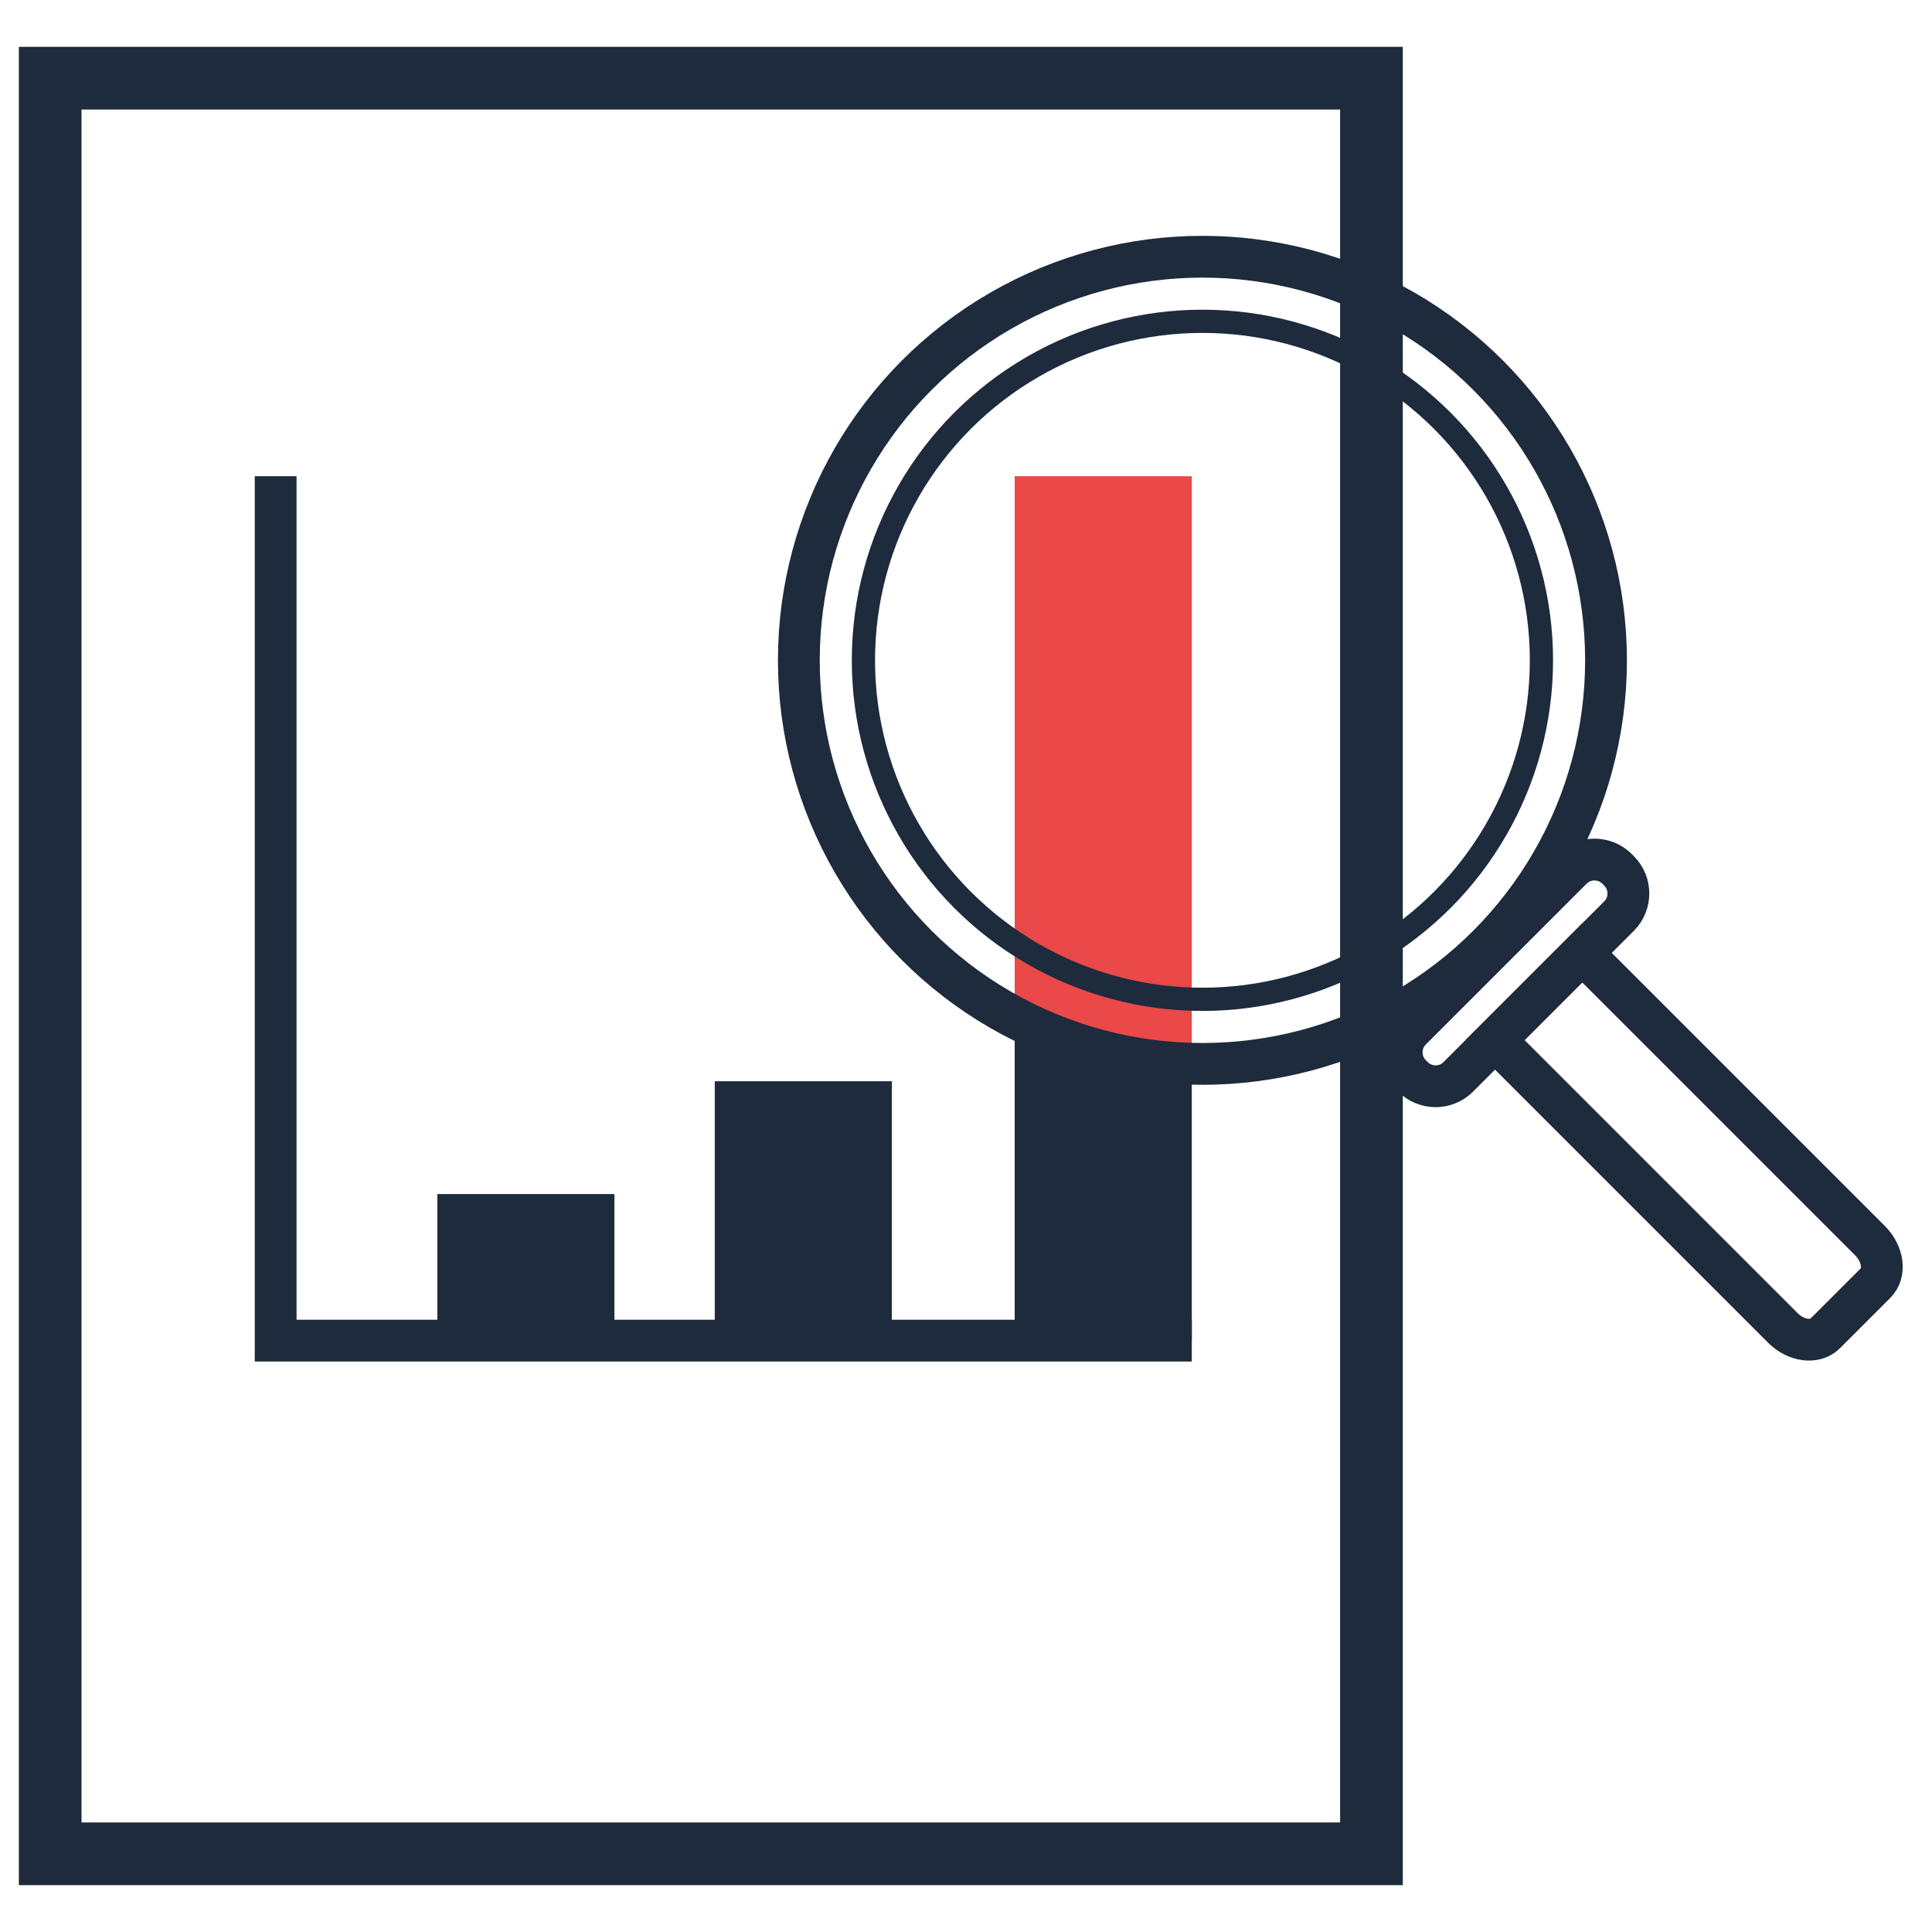 <?xml version="1.0" encoding="utf-8"?>
<!-- Generator: Adobe Illustrator 23.0.1, SVG Export Plug-In . SVG Version: 6.00 Build 0)  -->
<svg version="1.1" id="Layer_1" xmlns="http://www.w3.org/2000/svg" xmlns:xlink="http://www.w3.org/1999/xlink" x="0px" y="0px"
	 viewBox="0 0 144 144" style="enable-background:new 0 0 144 144;" xml:space="preserve">
<style type="text/css">
	.st0{fill:#1D2B3C;}
	.st1{fill:#EB4849;}
	.st2{fill:none;stroke:#1D2B3C;stroke-width:3.115;stroke-miterlimit:10;}
	.st3{fill:none;stroke:#1D2B3C;stroke-width:1.731;stroke-miterlimit:10;}
	.st4{fill:none;stroke:#1D2B3C;stroke-width:4.673;stroke-miterlimit:10;}
</style>
<g>
	<g>
		<path class="st0" d="M75.629,99.922h13.2V79.258c-4.547-0.119-9.073-1.236-13.2-3.406V99.922z"/>
		<path class="st1" d="M75.629,35.493v40.36c4.127,2.169,8.653,3.287,13.2,3.406V35.493H75.629z"/>
	</g>
	<rect x="53.275" y="80.59" class="st0" width="13.2" height="19.332"/>
	<rect x="32.596" y="88.999" class="st0" width="13.2" height="10.923"/>
	<g>
		<g>
			<path class="st2" d="M132.881,98.974c0.986,0.986,2.401,1.17,3.161,0.41l3.749-3.749c0.76-0.76,0.576-2.175-0.41-3.161
				l-21.45-21.45l-6.5,6.5L132.881,98.974z"/>
		</g>
		<path class="st2" d="M105.172,76.747l11.982-11.982c0.932-0.932,2.443-0.932,3.375,0l0.143,0.143c0.932,0.932,0.932,2.443,0,3.375
			L108.69,80.265c-0.932,0.932-2.443,0.932-3.375,0l-0.143-0.143C104.24,79.19,104.24,77.679,105.172,76.747z"/>
		<circle class="st2" cx="89.622" cy="49.216" r="30.081"/>
		<circle class="st3" cx="89.622" cy="49.216" r="25.268"/>
	</g>
	<rect x="3.741" y="5.827" class="st4" width="98.479" height="132.345"/>
	<polyline class="st2" points="88.829,99.922 20.546,99.922 20.546,35.493 	"/>
</g>
</svg>
